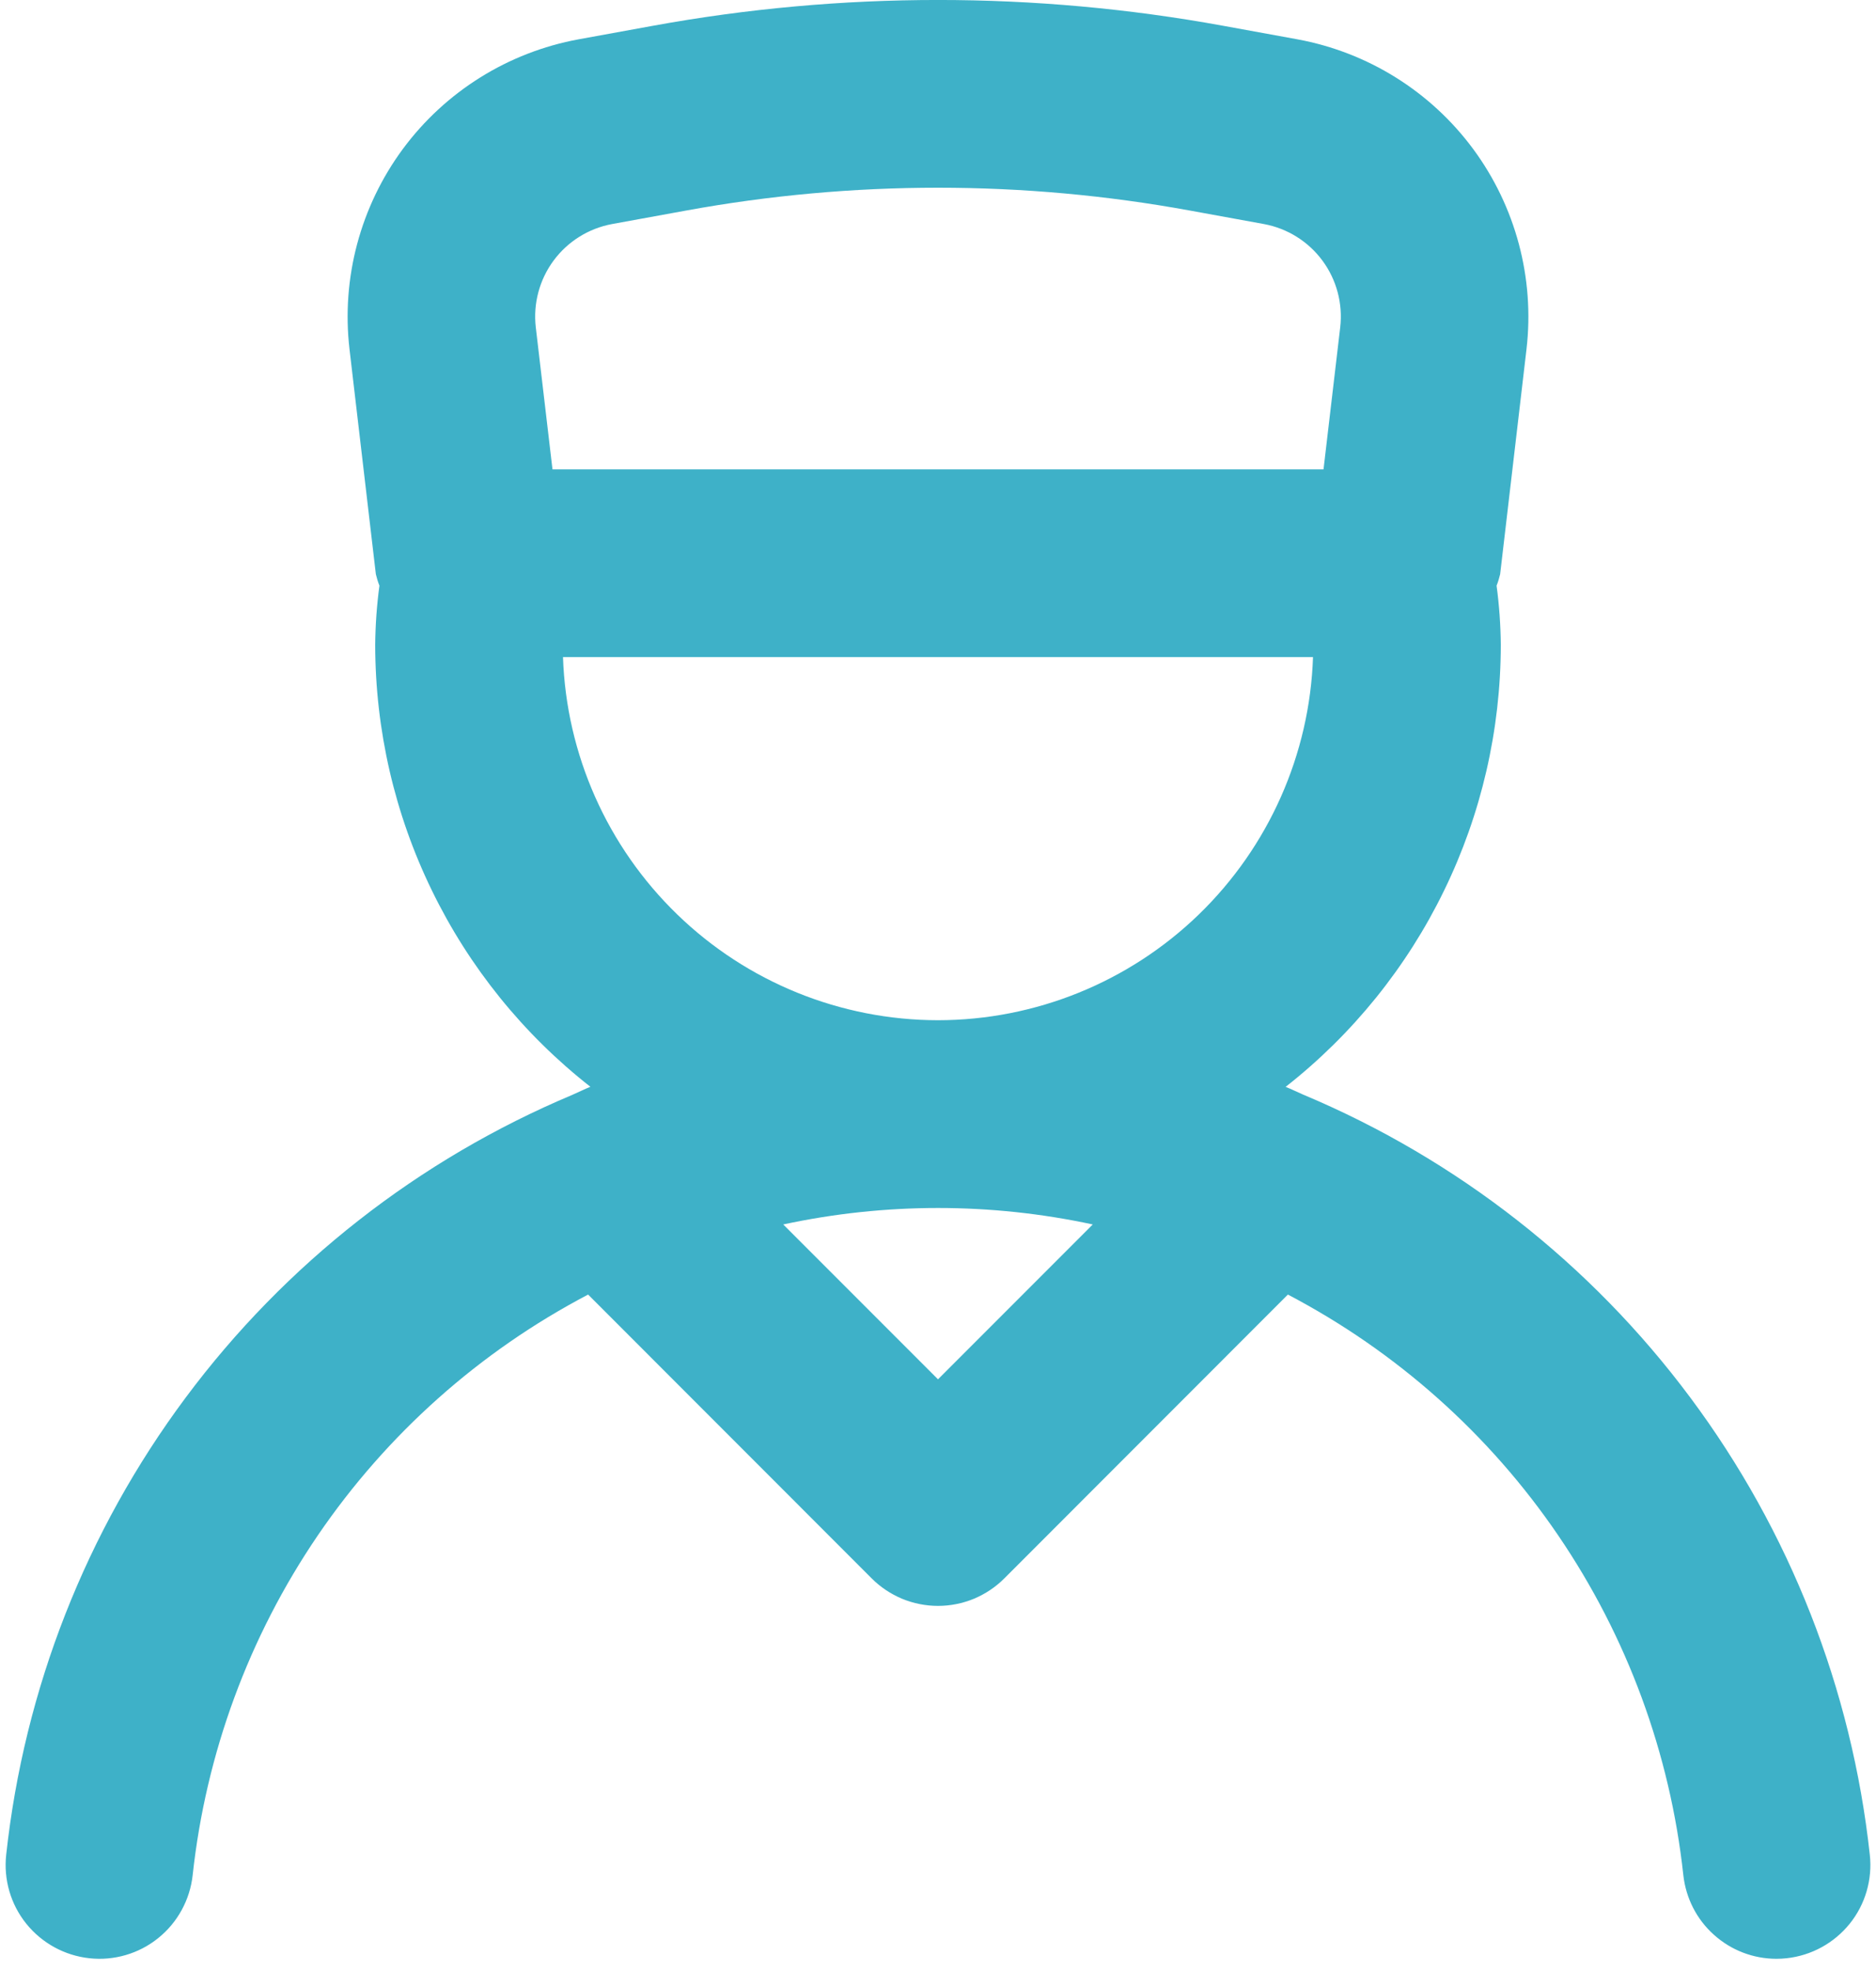 <svg width="20" height="21" viewBox="0 0 20 21" fill="none" xmlns="http://www.w3.org/2000/svg">
<path d="M13.899 11.665L13.894 11.663C13.831 11.636 13.77 11.605 13.706 11.58C14.42 11.02 14.998 10.305 15.395 9.489C15.793 8.673 15.999 7.778 16 6.87C15.998 6.659 15.983 6.449 15.955 6.24C15.971 6.2 15.983 6.159 15.993 6.118L16.274 3.72C16.362 2.963 16.158 2.2 15.705 1.587C15.251 0.974 14.582 0.557 13.832 0.419L13.042 0.275C11.031 -0.092 8.97 -0.092 6.959 0.275L6.168 0.419C5.418 0.557 4.749 0.974 4.295 1.587C3.842 2.2 3.638 2.963 3.726 3.72L4.007 6.118C4.017 6.159 4.029 6.2 4.045 6.24C4.017 6.449 4.002 6.659 4 6.87C4.001 7.778 4.207 8.673 4.605 9.489C5.002 10.305 5.58 11.02 6.294 11.579C6.23 11.605 6.169 11.636 6.106 11.663L6.102 11.665C4.464 12.353 3.041 13.466 1.98 14.89C0.918 16.314 0.258 17.996 0.066 19.762C0.037 20.025 0.114 20.29 0.28 20.496C0.447 20.703 0.688 20.835 0.952 20.864C1.215 20.893 1.48 20.816 1.686 20.65C1.893 20.484 2.025 20.242 2.054 19.979C2.195 18.681 2.653 17.438 3.388 16.359C4.124 15.28 5.113 14.399 6.27 13.793L9.293 16.817C9.386 16.91 9.496 16.983 9.617 17.034C9.739 17.084 9.869 17.11 10 17.11C10.131 17.11 10.261 17.084 10.383 17.034C10.504 16.983 10.614 16.91 10.707 16.817L13.73 13.793C14.887 14.399 15.877 15.28 16.612 16.359C17.347 17.438 17.805 18.681 17.946 19.979C17.973 20.223 18.088 20.45 18.272 20.614C18.455 20.779 18.692 20.87 18.939 20.87C18.975 20.87 19.012 20.868 19.048 20.864C19.312 20.835 19.553 20.703 19.72 20.496C19.886 20.29 19.963 20.025 19.934 19.762C19.742 17.996 19.082 16.314 18.02 14.89C16.959 13.466 15.536 12.353 13.899 11.665ZM5.712 3.487C5.683 3.234 5.751 2.98 5.902 2.776C6.053 2.572 6.276 2.433 6.526 2.387L7.316 2.243C9.091 1.919 10.909 1.919 12.684 2.243L13.474 2.387C13.724 2.433 13.947 2.572 14.098 2.776C14.249 2.98 14.317 3.234 14.288 3.487L14.11 5.001H5.89L5.712 3.487ZM10 14.696L8.35 13.046C9.438 12.812 10.563 12.812 11.65 13.046L10 14.696ZM10 10.87C8.962 10.869 7.965 10.465 7.22 9.743C6.474 9.021 6.037 8.038 6.002 7.001H13.998C13.963 8.038 13.526 9.021 12.781 9.743C12.035 10.465 11.038 10.869 10 10.87Z" fill="#3EB1C8"/>
</svg>
